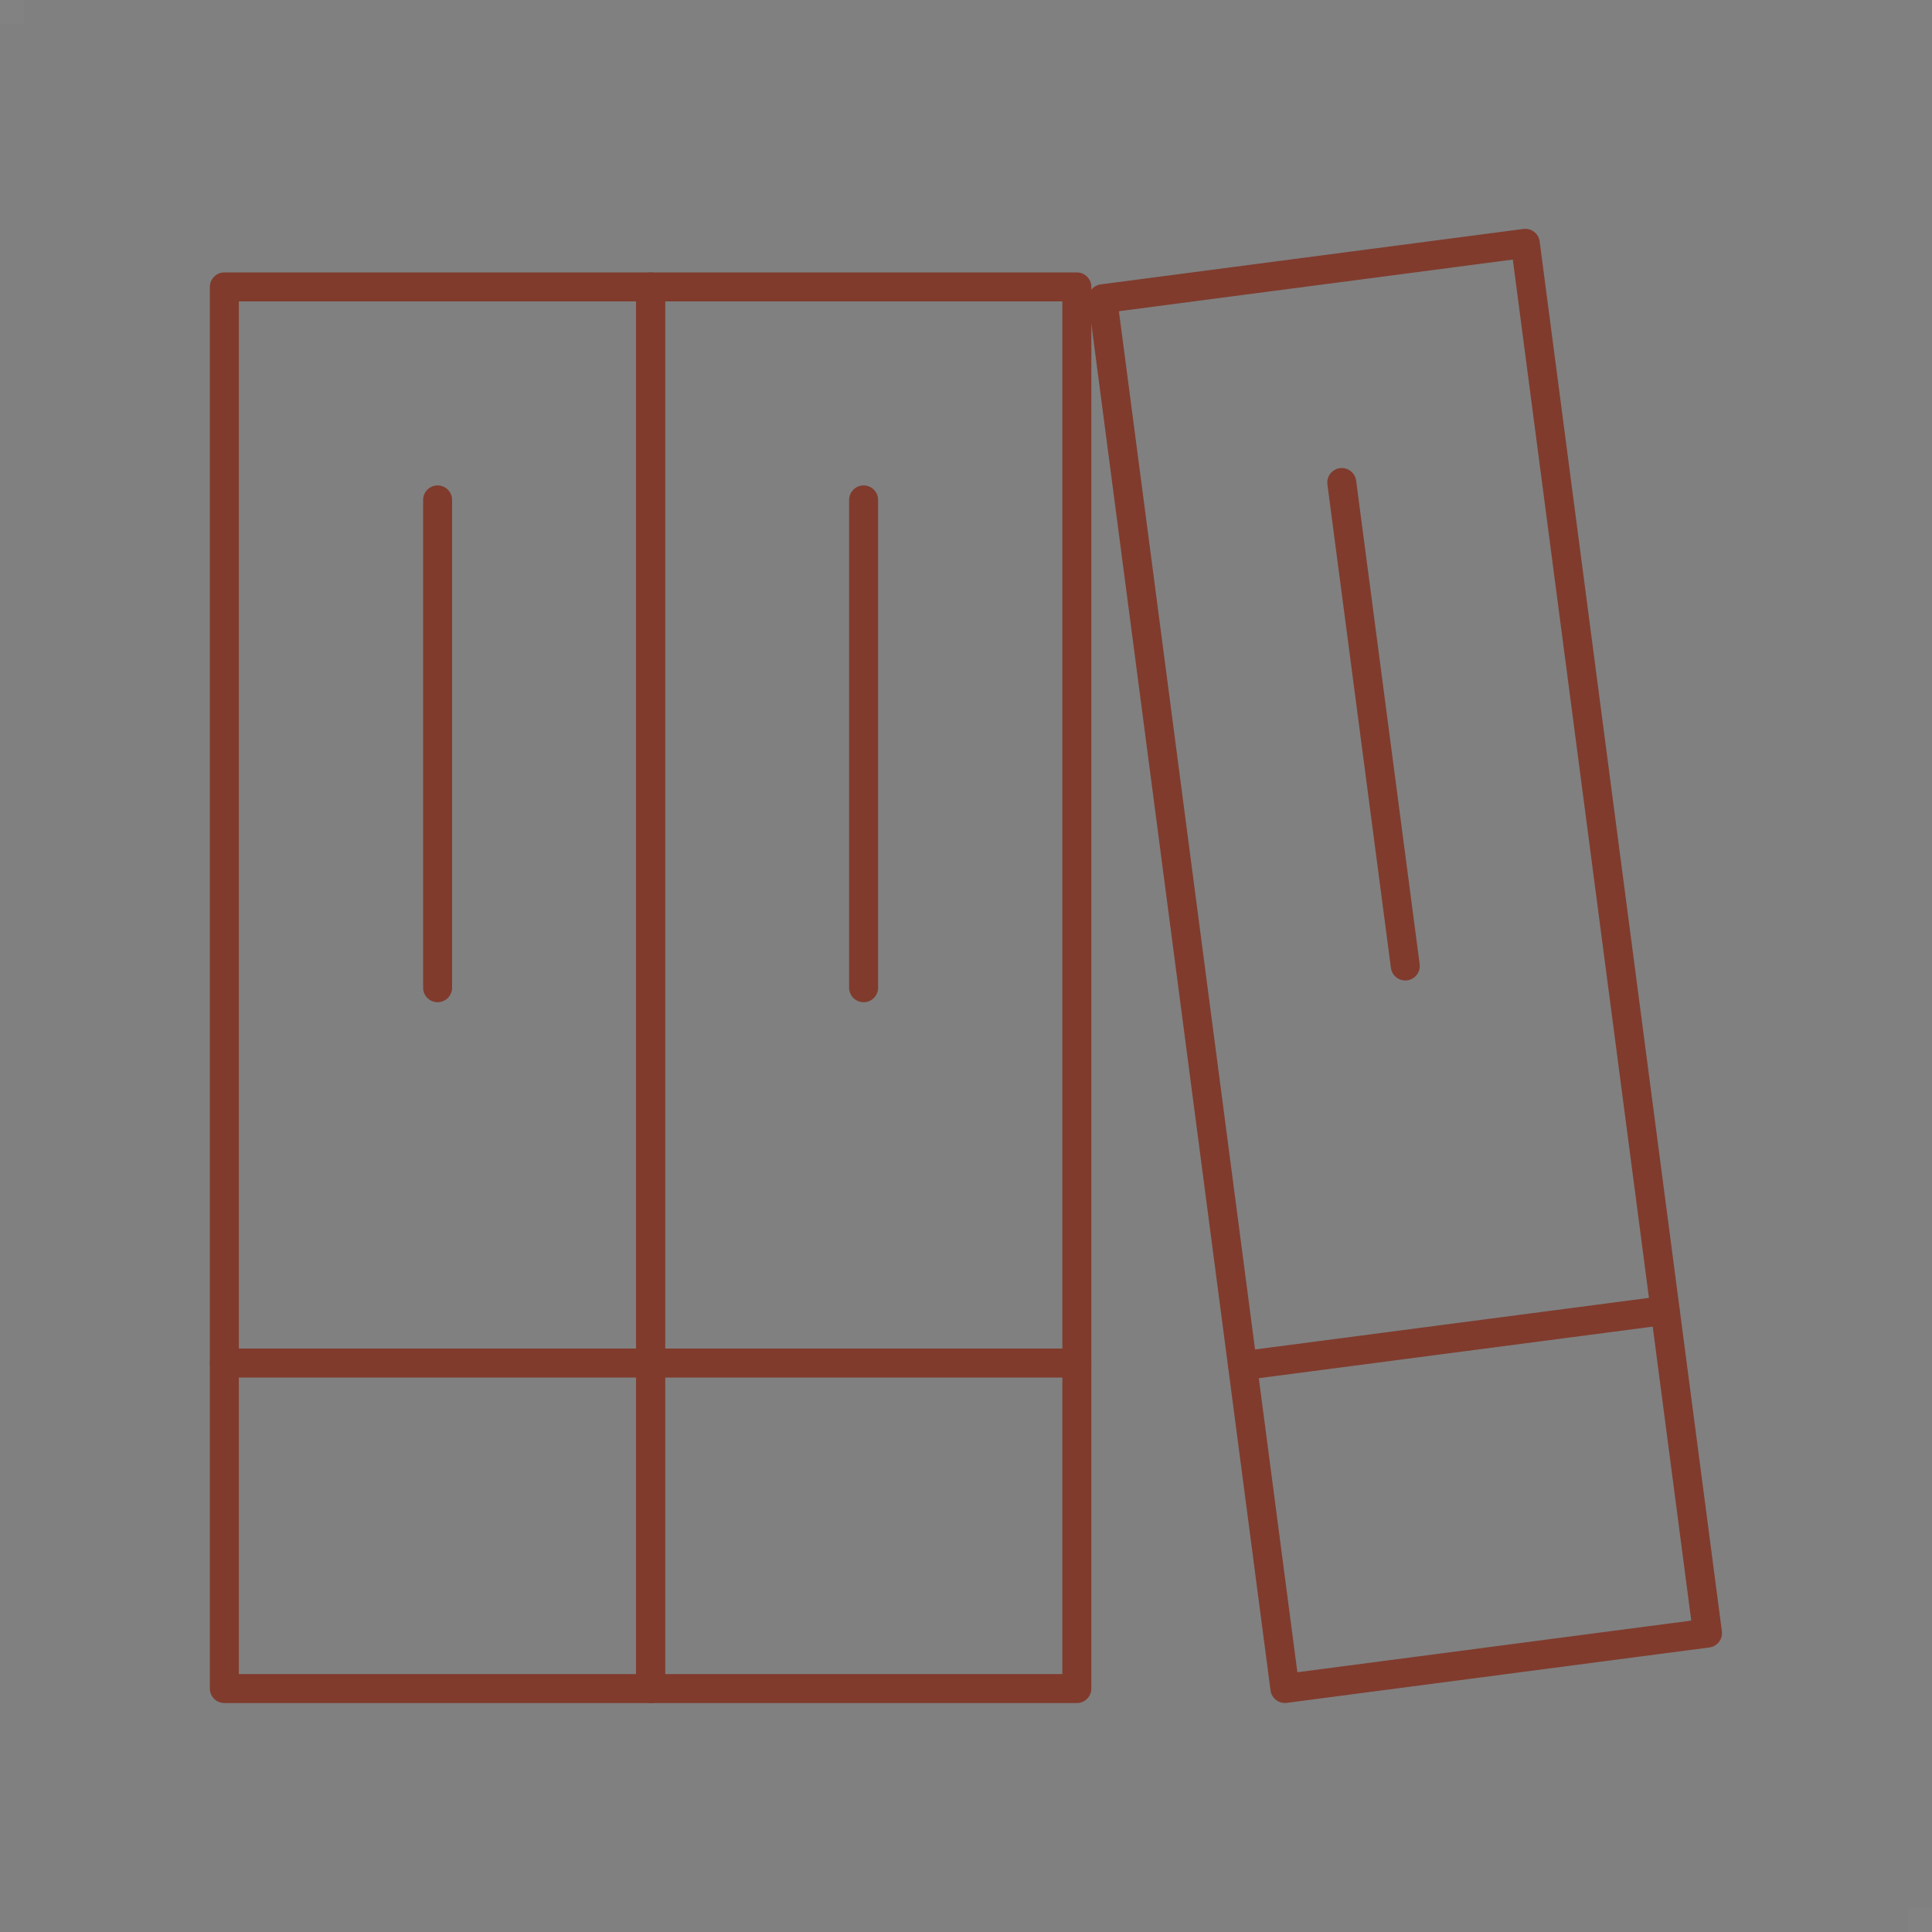 <?xml version="1.0" encoding="UTF-8"?><svg id="_レイヤー_2" xmlns="http://www.w3.org/2000/svg" viewBox="0 0 80 80"><rect x="0" y="0" width="80" height="80" fill="#808080" stroke="none"/><defs><style>.cls-1{fill:none;stroke:#803b2d;stroke-linecap:round;stroke-linejoin:round;stroke-width:1.2px;}.cls-2{fill:#fff;opacity:.02;stroke-width:0px;}</style></defs><g id="_レイヤー_1-2"><rect class="cls-2" width="1" height="1"/><rect class="cls-1" x="9.29" y="11.88" width="17.65" height="58.04"/><line class="cls-1" x1="9.29" y1="56.44" x2="26.94" y2="56.44"/><line class="cls-1" x1="18.12" y1="20.7" x2="18.12" y2="40.9"/><rect class="cls-1" x="26.94" y="11.88" width="17.65" height="58.04"/><line class="cls-1" x1="26.94" y1="56.44" x2="44.59" y2="56.44"/><line class="cls-1" x1="35.76" y1="20.7" x2="35.76" y2="40.9"/><rect class="cls-1" x="49.36" y="10.98" width="17.65" height="58.04" transform="translate(-4.71 7.9) rotate(-7.47)"/><line class="cls-1" x1="51.46" y1="56.55" x2="68.95" y2="54.26"/><line class="cls-1" x1="55.56" y1="19.98" x2="58.19" y2="40"/><rect class="cls-2" x="79" y="79" width="1" height="1"/></g></svg>